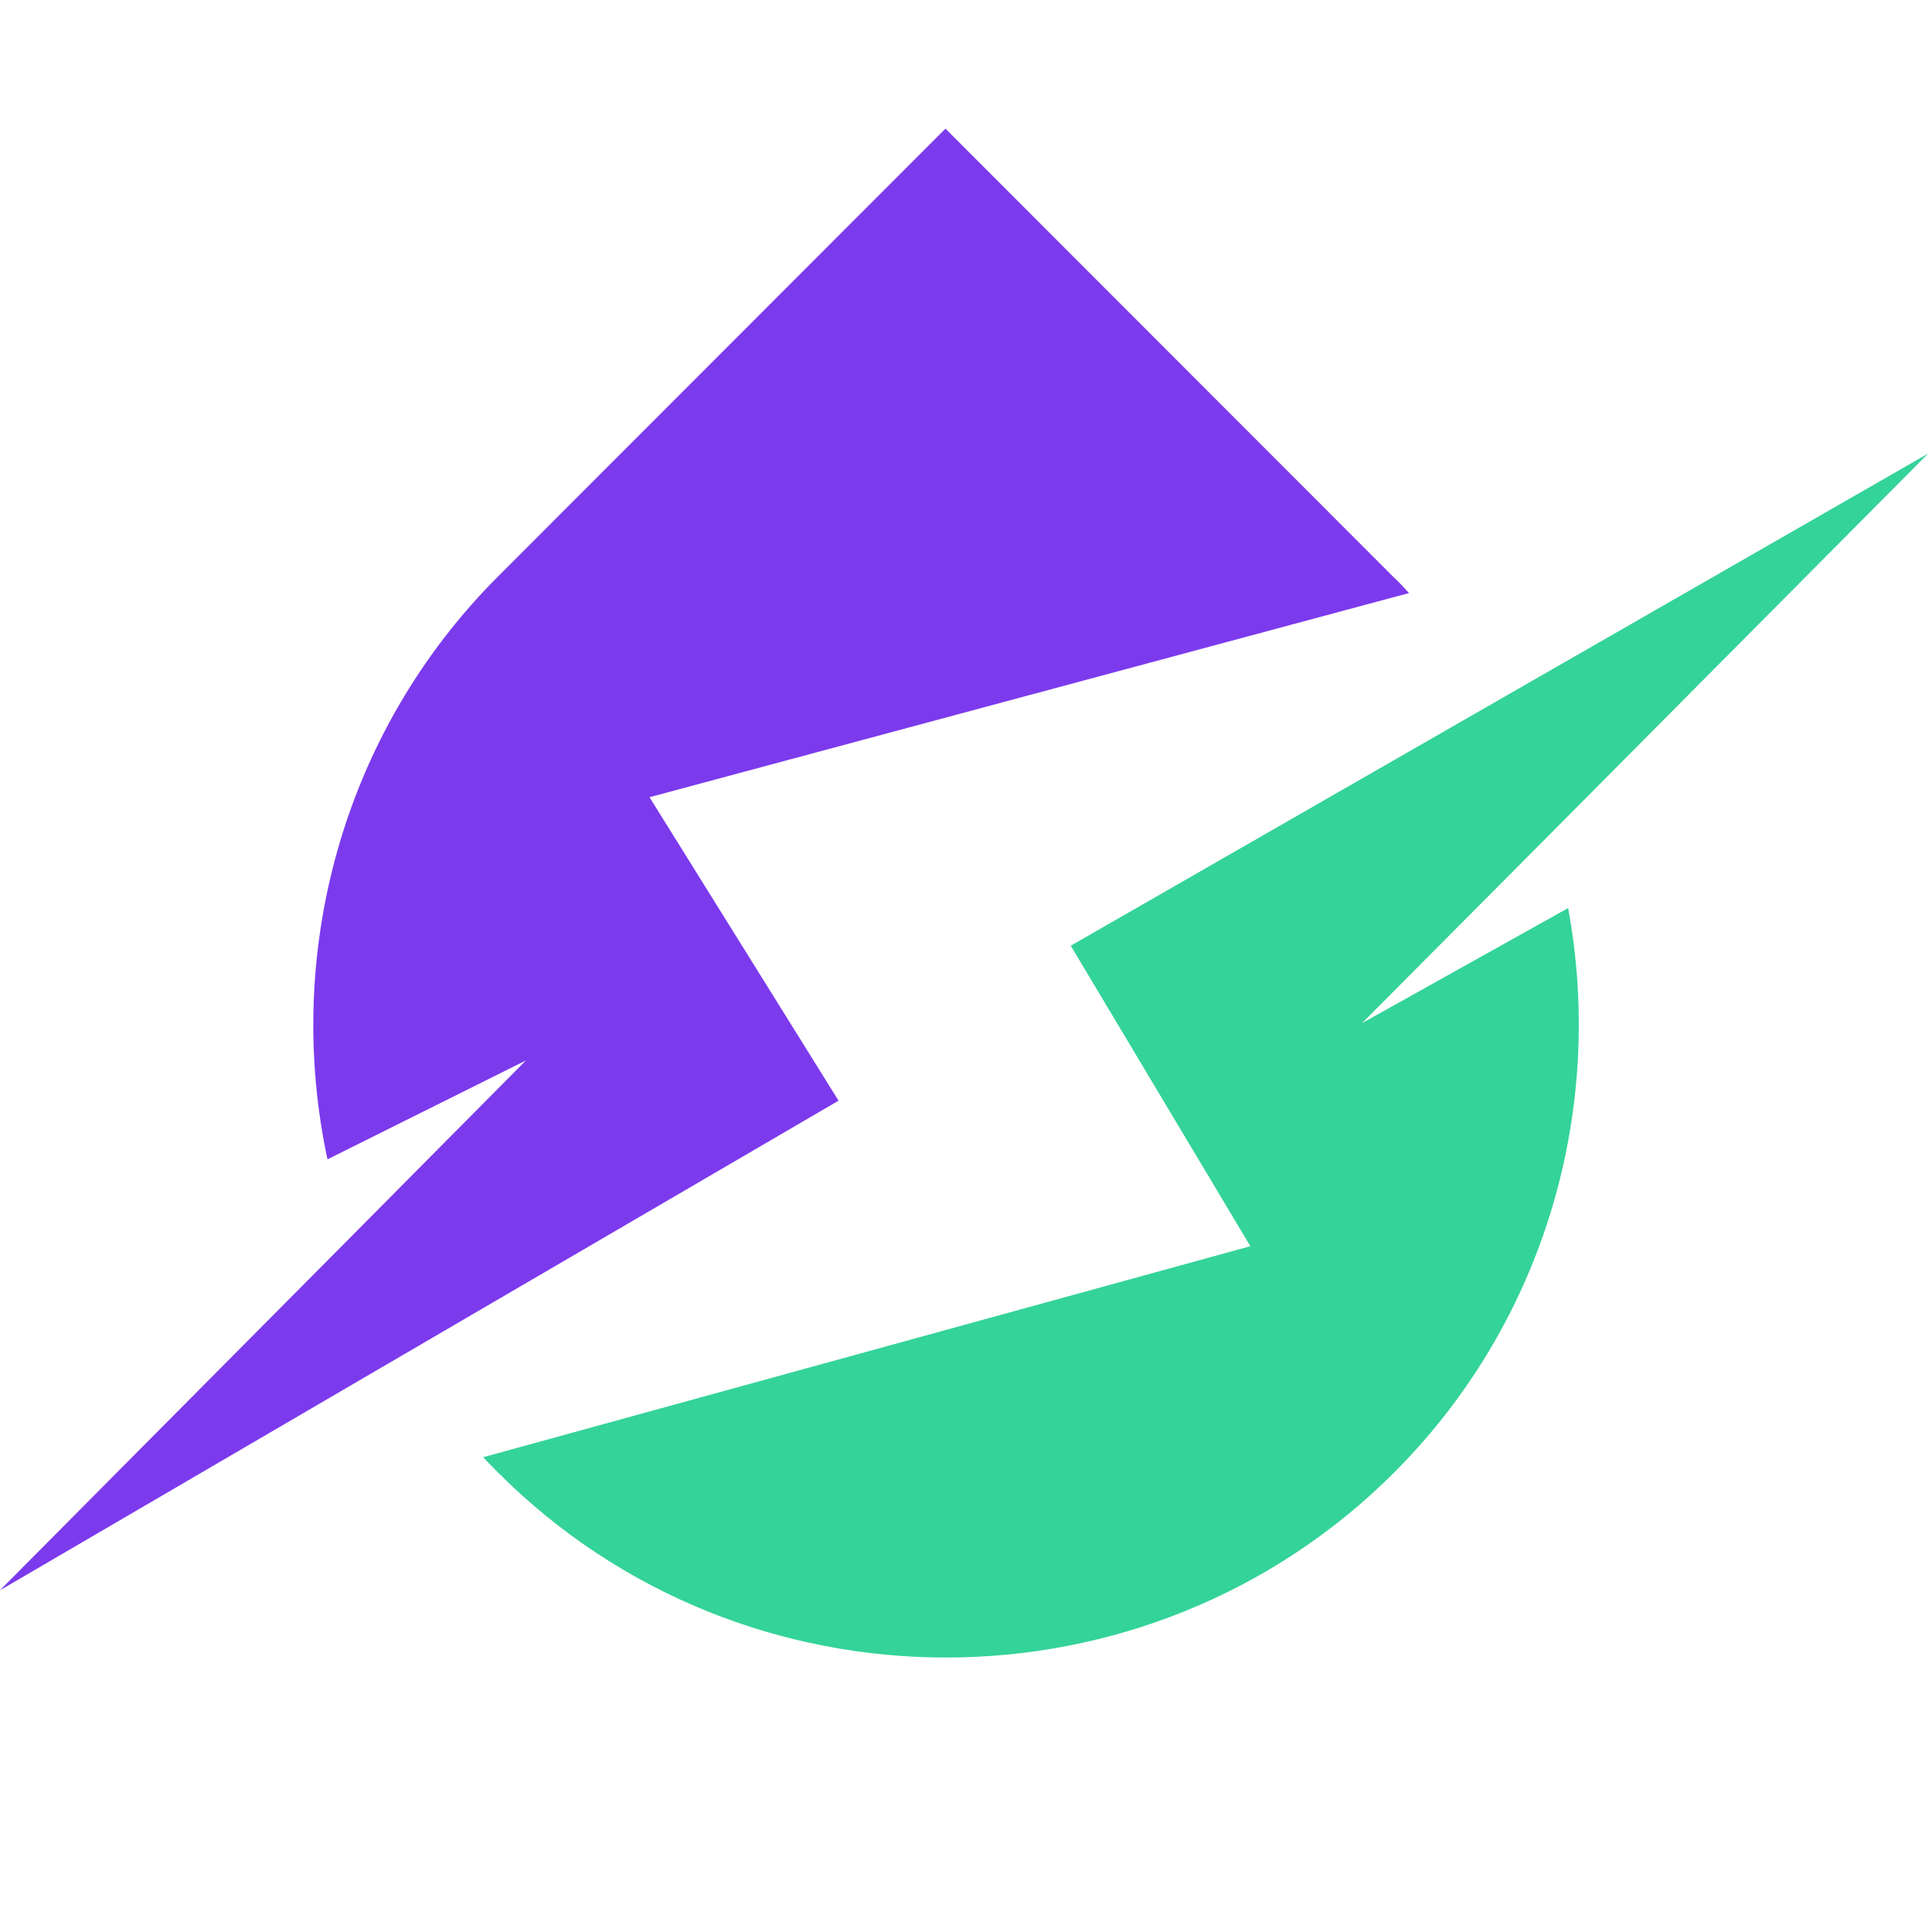 <svg xmlns="http://www.w3.org/2000/svg" xmlns:xlink="http://www.w3.org/1999/xlink" width="500" zoomAndPan="magnify" viewBox="0 0 375 375" height="500" preserveAspectRatio="xMidYMid meet" version="1.0"><defs><clipPath id="0e004c717c"><path d="M 93 88 L 374.25 88 L 374.25 322 L 93 322 Z M 93 88 " clip-rule="nonzero"/></clipPath><clipPath id="c86f34cb9f"><path d="M 300.801 161.965 L 374.262 88.027 L 289.594 136.625 L 207.832 183.566 L 242.695 241.887 L 93.781 282.844 C 94.695 283.84 95.691 284.836 96.688 285.836 C 144.5 333.688 222.691 333.688 270.586 285.836 C 300.219 256.176 311.508 214.805 304.371 176.254 L 264.359 198.602 Z M 300.801 161.965 " clip-rule="evenodd"/></clipPath><clipPath id="9d4e1d0b57"><path d="M 0 24.887 L 274 24.887 L 274 309 L 0 309 Z M 0 24.887 " clip-rule="nonzero"/></clipPath><clipPath id="ea6d620f46"><path d="M 96.688 111.867 C 66.141 142.441 55.102 185.477 63.566 225.023 L 102.082 205.832 L 67.883 240.309 L -0.016 308.68 L 78.508 262.82 L 162.762 213.641 L 126.07 154.738 L 273.492 115.109 C 272.496 114.027 271.5 112.949 270.422 111.953 L 183.512 24.969 L 96.605 111.953 Z M 96.688 111.867 " clip-rule="evenodd"/></clipPath><clipPath id="f22aad4d58"><path d="M 33 58 L 334 58 L 334 350.387 L 33 350.387 Z M 33 58 " clip-rule="nonzero"/></clipPath></defs><g clip-path="url(#0e004c717c)"><g clip-path="url(#c86f34cb9f)"><path fill="#34d399" d="M 93.781 88.027 L 93.781 333.688 L 374.25 333.688 L 374.25 88.027 Z M 93.781 88.027 " fill-opacity="1" fill-rule="nonzero"/></g></g><g clip-path="url(#9d4e1d0b57)"><g clip-path="url(#ea6d620f46)"><path fill="#7c3aed" d="M 0 24.969 L 0 308.68 L 273.492 308.68 L 273.492 24.969 Z M 0 24.969 " fill-opacity="1" fill-rule="nonzero"/></g></g><g clip-path="url(#f22aad4d58)"><path fill="#ffffff" d="M 132.215 58.449 C 74.523 79.469 33.27 134.883 33.27 199.934 C 33.27 217.129 36.176 233.66 41.488 249.031 L 51.117 239.312 C 47.383 226.848 45.391 213.641 45.391 199.934 C 45.391 153.406 68.383 112.203 103.578 87.113 Z M 61.328 287.496 C 88.637 325.629 133.211 350.387 183.594 350.387 C 266.602 350.387 333.918 283.012 333.918 199.934 C 333.918 183.816 331.348 168.277 326.699 153.742 L 316.988 163.543 C 320.141 175.176 321.801 187.305 321.801 199.934 C 321.801 276.363 259.879 338.258 183.594 338.258 C 137.691 338.258 97.02 315.824 71.867 281.348 Z M 306.113 112.617 C 288.516 88.027 263.781 68.918 234.809 58.367 L 263.199 86.781 C 275.648 95.586 286.523 106.305 295.488 118.68 Z M 306.113 112.617 " fill-opacity="0" fill-rule="evenodd"/></g></svg>
